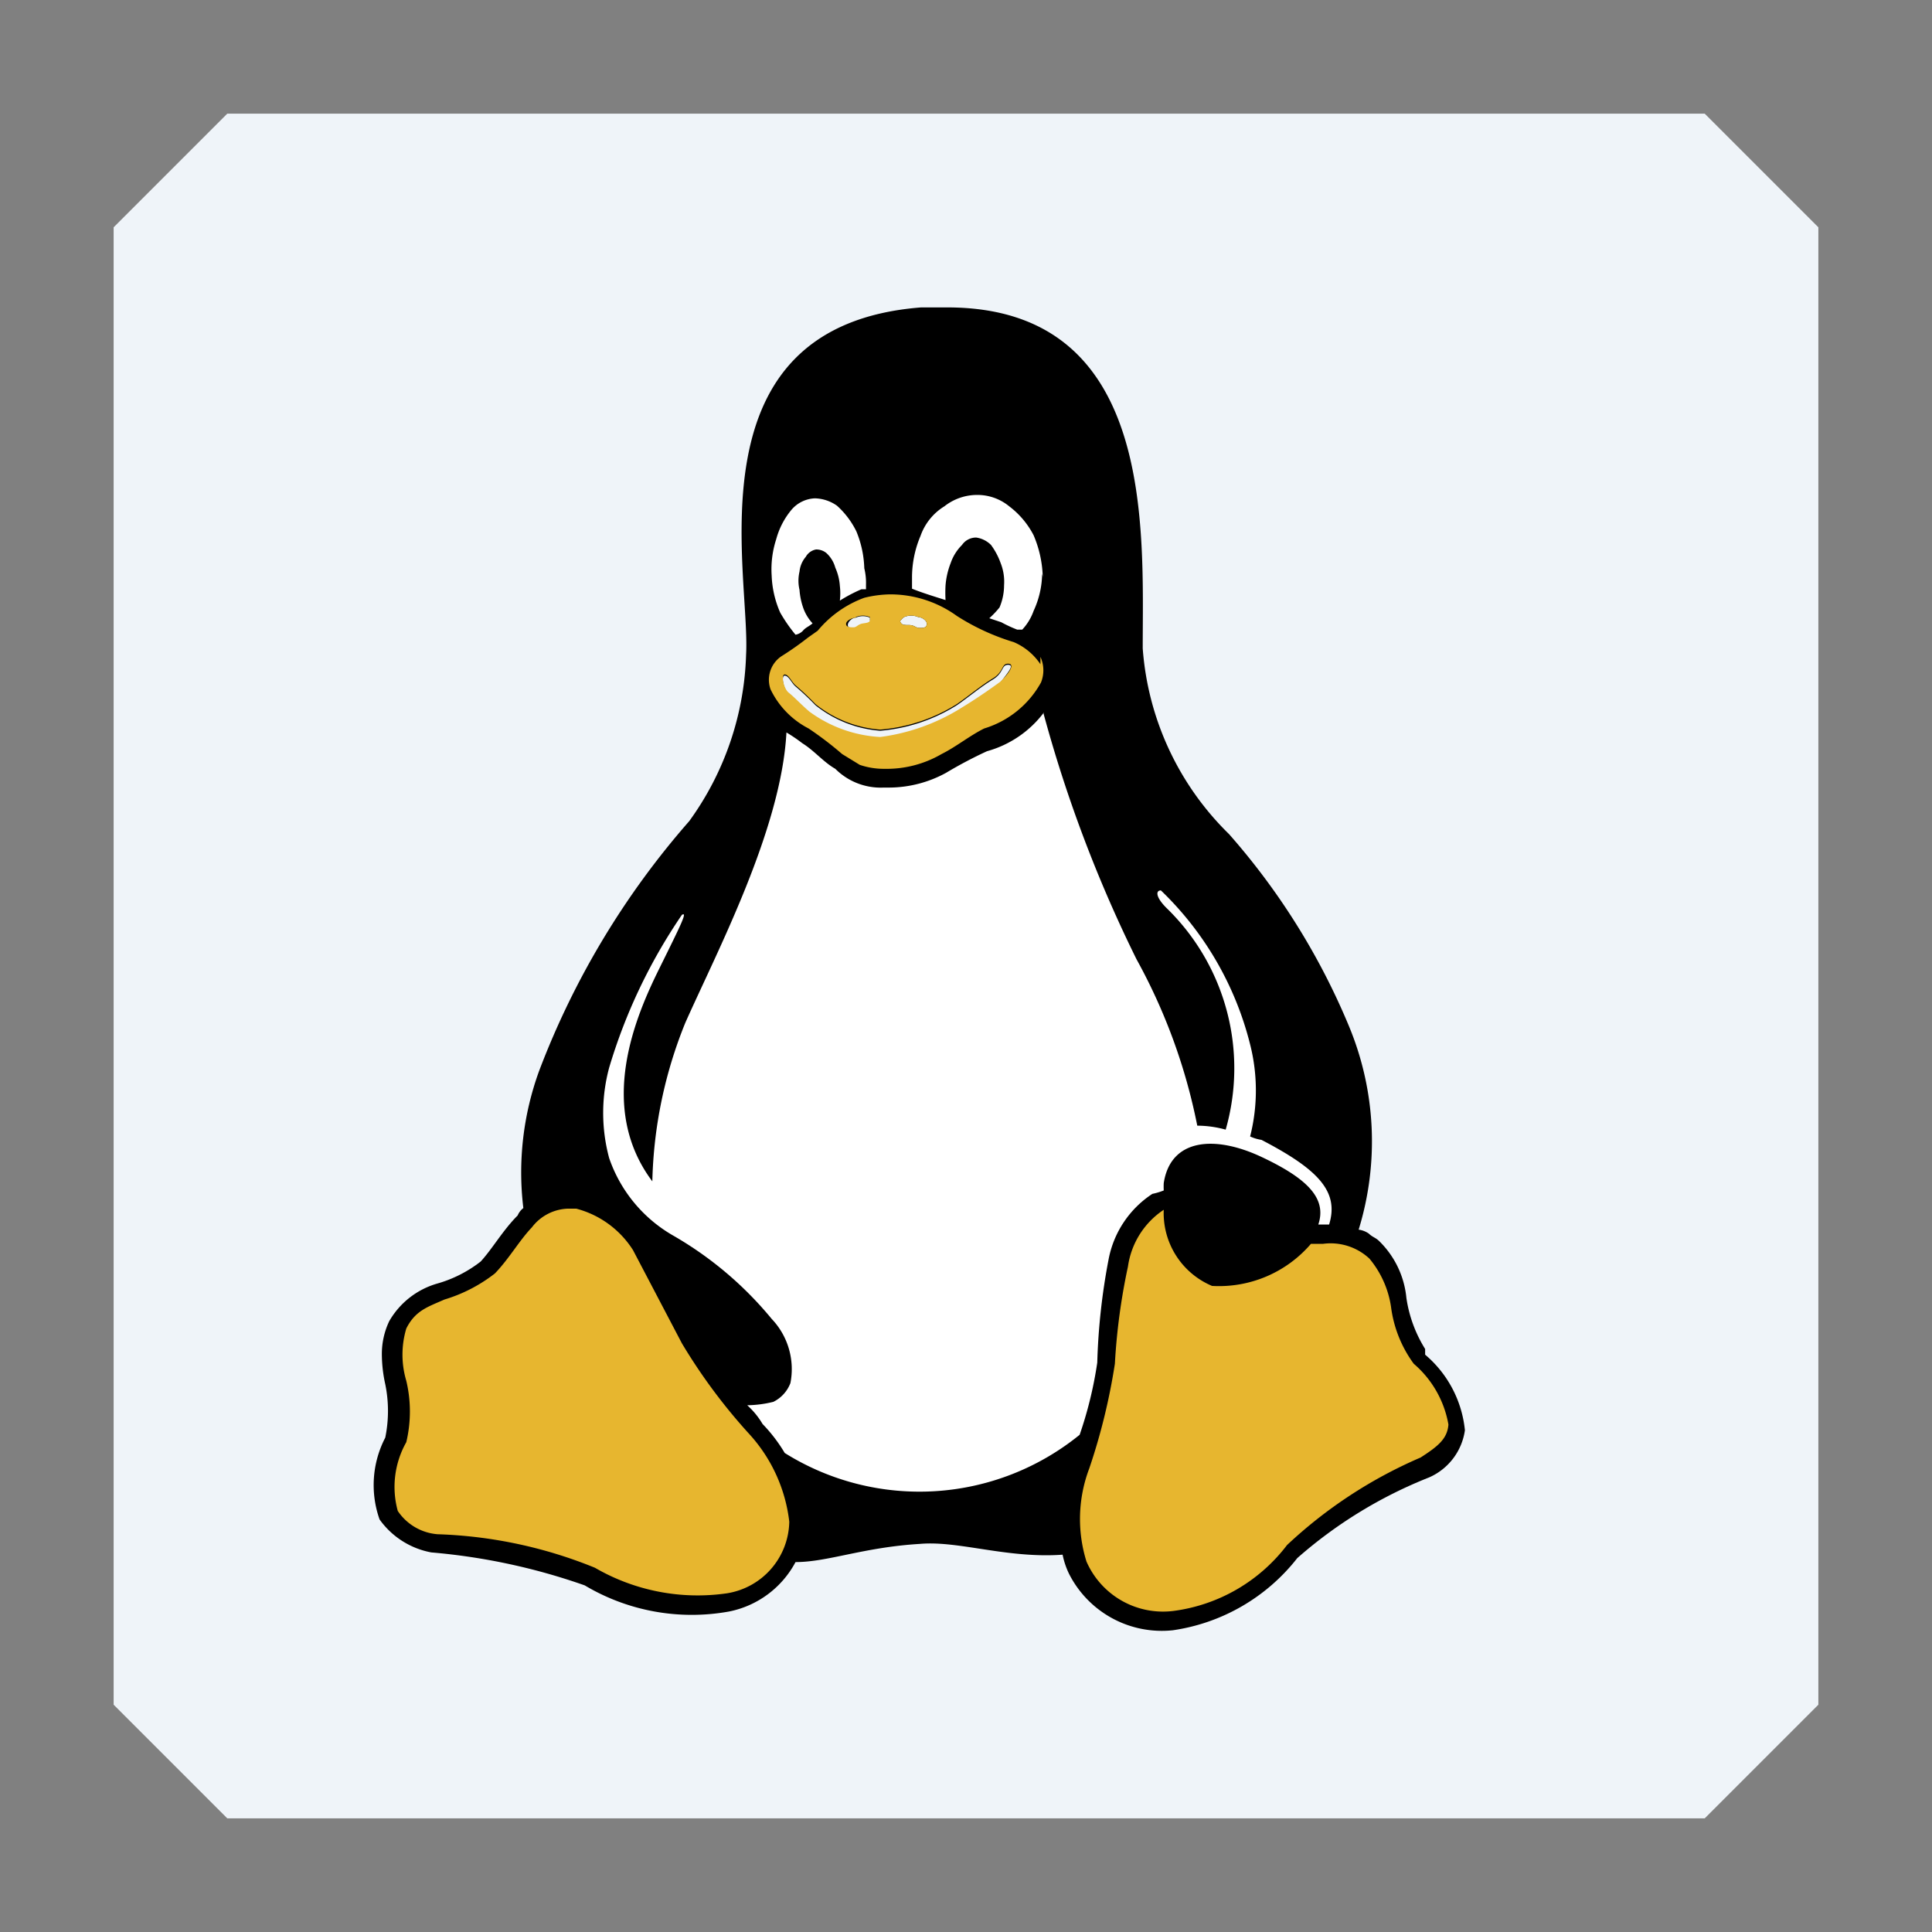 <svg id="图层_1" data-name="图层 1" xmlns="http://www.w3.org/2000/svg" width="34" height="34" viewBox="0 0 34 34"><rect x="0" y="0" width="34" height="34" fill="#808080" stroke="none"/><defs><style>.cls-1{fill:#eff4f9;}.cls-2{fill:#fff;}.cls-3{fill:#e7b62f;}</style></defs><path class="cls-1" d="M2,4V30l2,2H30l2-2V4L30,2H4Z"/><path d="M25.08,23.84v-.1h0a2.33,2.33,0,0,1-.33-.9,1.61,1.61,0,0,0-.48-1h0c-.06-.06-.12-.07-.18-.13a.4.4,0,0,0-.18-.07,5.28,5.28,0,0,0-.17-3.58,12.17,12.17,0,0,0-2.11-3.38,5.09,5.09,0,0,1-1.52-3.27c0-2.09.23-6-3.44-6l-.46,0c-4.11.32-3,4.67-3.08,6.11a5.25,5.25,0,0,1-1,2.93,14.41,14.41,0,0,0-2.64,4.39,5.22,5.22,0,0,0-.28,2.42.32.32,0,0,0-.1.13c-.26.26-.44.58-.65.81a2.23,2.23,0,0,1-.77.39,1.43,1.43,0,0,0-.84.66,1.34,1.34,0,0,0-.13.59,2.48,2.48,0,0,0,.06.52,2.34,2.34,0,0,1,0,.94,1.81,1.81,0,0,0-.1,1.44,1.44,1.44,0,0,0,.91.58,10.9,10.9,0,0,1,2.7.58,3.68,3.68,0,0,0,2.54.46A1.7,1.7,0,0,0,14,27.49c.57,0,1.19-.26,2.19-.32.68-.06,1.53.26,2.51.19a1.42,1.42,0,0,0,.11.33h0a1.83,1.83,0,0,0,1.83,1,3.4,3.4,0,0,0,2.19-1.27A7.92,7.92,0,0,1,25.15,26a1.07,1.07,0,0,0,.63-.83A2,2,0,0,0,25.08,23.84ZM15.34,10.93h0c0,.06-.1.05-.16.07s-.08.06-.13.06-.13,0-.13-.06.08-.13.14-.13a.31.31,0,0,1,.25,0s0,0,0,.05v0Zm.57-.07a.31.31,0,0,1,.25,0c.06,0,.16.06.15.13s-.09.06-.14.06S16.09,11,16,11s-.14,0-.16-.07v0S15.89,10.87,15.91,10.86Zm.93,1.55c.19-.13.43-.33.63-.45s.15-.26.27-.26,0,.13-.14.32-.44.31-.67.45h0a3.56,3.56,0,0,1-1.44.52,2.32,2.32,0,0,1-1.25-.45c-.15-.13-.27-.26-.36-.33s-.14-.32-.07-.32.12.13.19.19a4.7,4.7,0,0,1,.35.33,2.07,2.07,0,0,0,1.14.45A3,3,0,0,0,16.84,12.41Z"/><path class="cls-2" d="M15.21,10h0a1.83,1.83,0,0,0-.14-.65,1.49,1.49,0,0,0-.34-.45.7.7,0,0,0-.39-.13h0a.57.57,0,0,0-.41.2,1.36,1.36,0,0,0-.27.52,1.71,1.71,0,0,0-.08.64,1.77,1.77,0,0,0,.15.65,2.7,2.7,0,0,0,.27.39.24.24,0,0,0,.13-.07c.05-.06.1-.07.17-.13l0,0a.78.78,0,0,1-.16-.26,1.21,1.21,0,0,1-.07-.33h0a.7.7,0,0,1,0-.32.47.47,0,0,1,.11-.26.26.26,0,0,1,.18-.13h0a.28.28,0,0,1,.18.06.54.54,0,0,1,.16.26.94.94,0,0,1,.08.32v0a1.13,1.13,0,0,1,0,.26,2.69,2.69,0,0,1,.38-.2l.08,0v-.08A1.07,1.07,0,0,0,15.21,10Zm3.14.13a2,2,0,0,0-.16-.71,1.5,1.5,0,0,0-.43-.51.88.88,0,0,0-.56-.2h0a.93.93,0,0,0-.58.2,1,1,0,0,0-.42.52,1.88,1.88,0,0,0-.15.74v0c0,.07,0,.13,0,.19.17.07.4.14.59.2a2.28,2.28,0,0,1,0-.26v0a1.38,1.38,0,0,1,.09-.39.83.83,0,0,1,.2-.32.3.3,0,0,1,.25-.13h0a.46.46,0,0,1,.26.13,1.24,1.24,0,0,1,.17.32.89.89,0,0,1,.06.39v0a1,1,0,0,1-.08.39,1.62,1.62,0,0,1-.18.19l.21.07a2.39,2.39,0,0,0,.28.13l.09,0a.94.94,0,0,0,.2-.33,1.6,1.6,0,0,0,.15-.68V10.1S18.35,10.14,18.35,10.16Z"/><path class="cls-3" d="M18.31,11.56v.13a1.07,1.07,0,0,0-.47-.39h0a4,4,0,0,1-1-.46,2,2,0,0,0-1.18-.38,2,2,0,0,0-.45.06,1.92,1.92,0,0,0-.82.58h0l-.17.12a5.38,5.38,0,0,1-.47.33.5.5,0,0,0-.19.58,1.51,1.51,0,0,0,.67.69h0a6,6,0,0,1,.59.45l.31.19a1.31,1.31,0,0,0,.44.07,1.92,1.92,0,0,0,1-.26c.26-.13.49-.32.75-.45h0a1.71,1.71,0,0,0,1-.81A.57.57,0,0,0,18.31,11.56Zm-2.4-.7a.31.31,0,0,1,.25,0c.06,0,.16.06.15.13s-.09.06-.14.06S16.09,11,16,11s-.14,0-.16-.07v0S15.89,10.87,15.91,10.86Zm-.85,0a.31.31,0,0,1,.25,0s0,0,0,.05v0h0c0,.06-.1.05-.16.07s-.08.06-.13.06-.13,0-.13-.06S15,10.87,15.06,10.87ZM17.6,12c-.22.16-.44.31-.67.45h0a3.56,3.56,0,0,1-1.44.52,2.32,2.32,0,0,1-1.25-.45c-.15-.13-.27-.26-.36-.33s-.14-.32-.07-.32.12.13.19.19a4.7,4.7,0,0,1,.35.33,2.07,2.07,0,0,0,1.14.45,3,3,0,0,0,1.35-.45c.19-.13.43-.33.63-.45s.15-.26.27-.26S17.78,11.83,17.6,12Z"/><path class="cls-2" d="M18.36,12.54A23.83,23.83,0,0,0,20,16.88a10.13,10.13,0,0,1,1.07,2.93,1.88,1.88,0,0,1,.5.07A3.93,3.93,0,0,0,20.55,16c-.21-.2-.22-.33-.12-.33A5.66,5.66,0,0,1,22,18.38a3.29,3.29,0,0,1,0,1.62.76.76,0,0,0,.2.06c1,.52,1.37.91,1.19,1.49v0h-.19c.15-.45-.17-.8-1-1.19s-1.6-.32-1.72.46a1.23,1.23,0,0,0,0,.13,1.17,1.17,0,0,1-.2.06,1.77,1.77,0,0,0-.77,1.15,11.23,11.23,0,0,0-.2,1.82h0A7,7,0,0,1,19,25.25a4.47,4.47,0,0,1-5.19.32,2.76,2.76,0,0,0-.39-.51,1.4,1.4,0,0,0-.27-.33,2,2,0,0,0,.46-.06.61.61,0,0,0,.3-.33,1.28,1.28,0,0,0-.33-1.13,6.33,6.33,0,0,0-1.74-1.47,2.51,2.51,0,0,1-1.12-1.36,3.06,3.06,0,0,1,0-1.59A9.63,9.63,0,0,1,12,16.1c.1-.06,0,.14-.4.95s-1.11,2.42-.12,3.74A7.87,7.87,0,0,1,12.06,18c.55-1.24,1.69-3.4,1.78-5.11a2.79,2.79,0,0,1,.28.19c.21.13.37.33.58.45a1.13,1.13,0,0,0,.85.33h.1a2.1,2.1,0,0,0,1-.26,7.51,7.51,0,0,1,.72-.38h0a1.88,1.88,0,0,0,1-.68Z"/><path class="cls-3" d="M13.18,25.23A9.93,9.93,0,0,1,12,23.64h0L11.14,22a1.69,1.69,0,0,0-1-.73H10a.83.83,0,0,0-.64.33c-.22.23-.4.55-.65.81h0a2.7,2.7,0,0,1-.89.46c-.29.13-.51.19-.67.51a1.61,1.61,0,0,0,0,.92,2.33,2.33,0,0,1,0,1.08h0A1.6,1.6,0,0,0,7,26.59.93.93,0,0,0,7.7,27a8,8,0,0,1,2.77.59,3.6,3.6,0,0,0,2.32.45,1.3,1.3,0,0,0,1.1-1.26h0A2.76,2.76,0,0,0,13.18,25.23Zm12.32-.16h0v0ZM24.88,24a2.15,2.15,0,0,1-.4-1,1.72,1.72,0,0,0-.38-.85h0a1,1,0,0,0-.82-.26h-.21a2.13,2.13,0,0,1-1.74.74,1.39,1.39,0,0,1-.85-1.34l0,0a1.44,1.44,0,0,0-.63,1A11,11,0,0,0,19.62,24a10.87,10.87,0,0,1-.45,1.84,2.51,2.51,0,0,0-.05,1.64h0a1.47,1.47,0,0,0,1.53.87,3,3,0,0,0,2-1.16A8.12,8.12,0,0,1,25,25.65c.31-.2.47-.33.49-.58A1.82,1.82,0,0,0,24.88,24Z"/></svg>